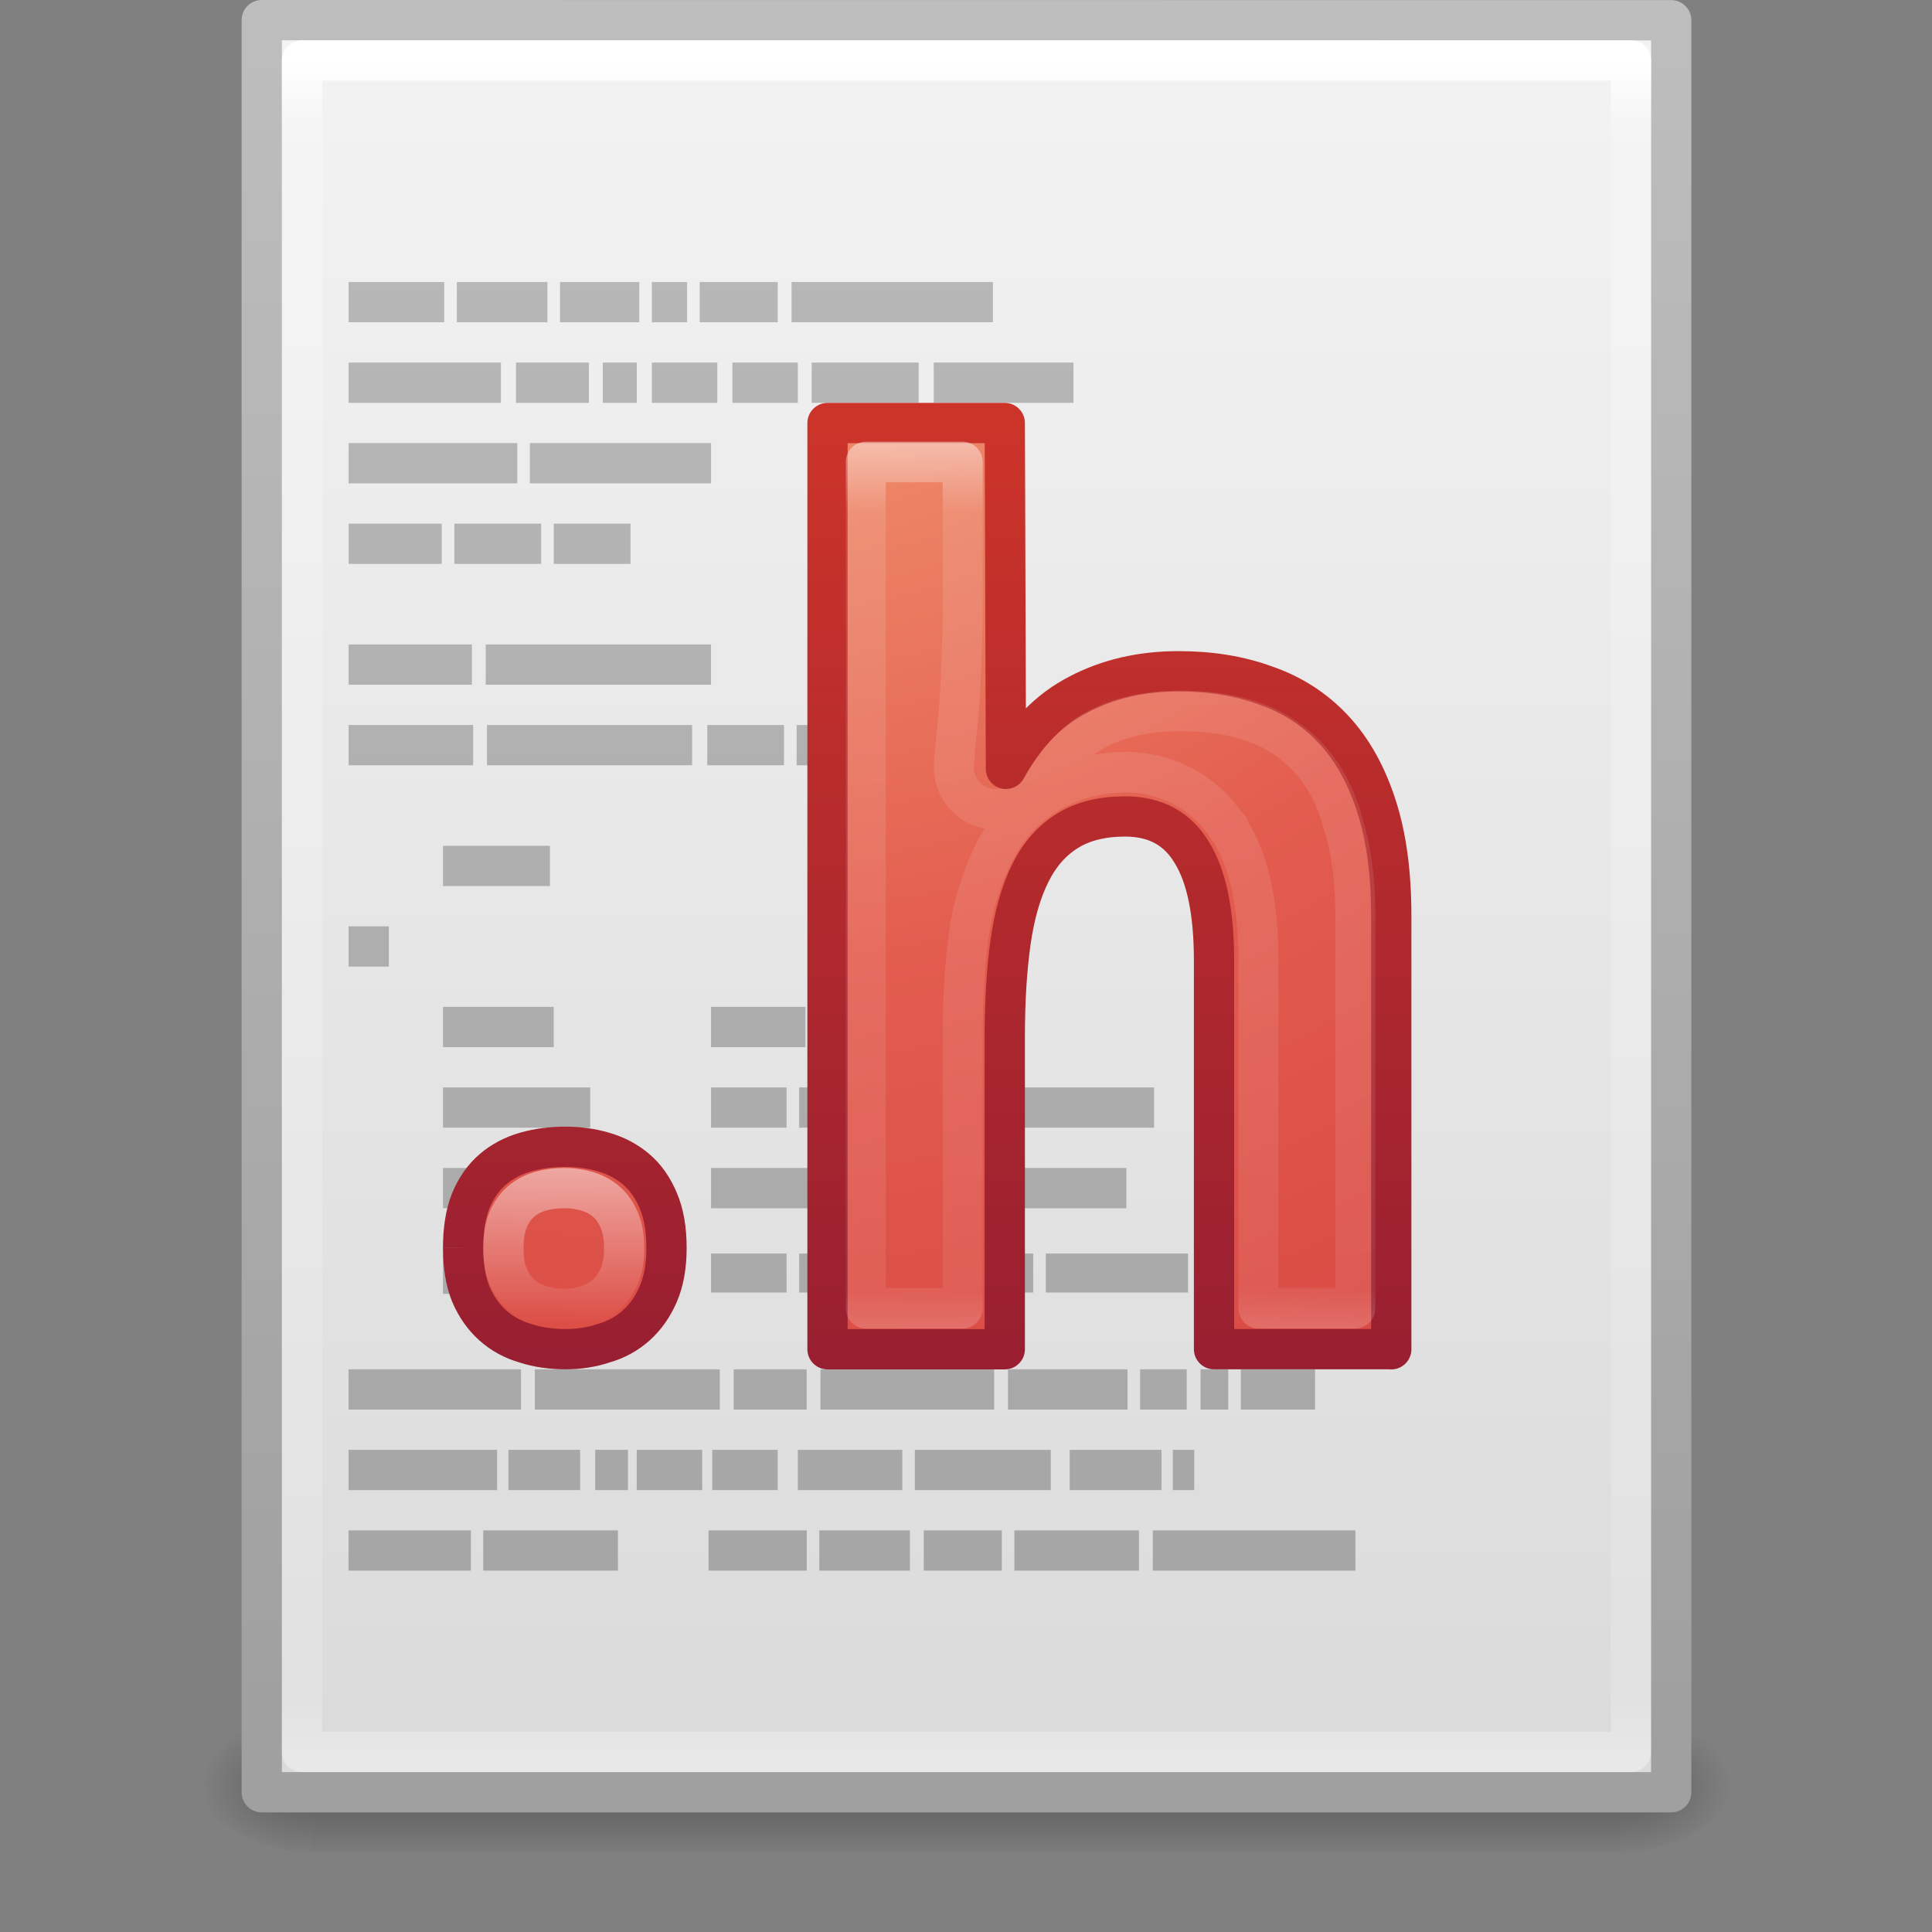 <?xml version="1.0" encoding="UTF-8" standalone="no"?>
<svg xmlns:rdf="http://www.w3.org/1999/02/22-rdf-syntax-ns#" xmlns="http://www.w3.org/2000/svg" height="32.002" width="32" version="1.1" xmlns:cc="http://creativecommons.org/ns#" xmlns:xlink="http://www.w3.org/1999/xlink" xmlns:dc="http://purl.org/dc/elements/1.1/">
 <rect width="100%" height="100%" fill="#808080" stroke="none"/>
 <defs>
  <linearGradient id="l" x1="21.038" gradientUnits="userSpaceOnUse" y1="29.845" gradientTransform="matrix(.585 0 0 .602 3.871 10.911)" x2="21.038" y2="36.456">
   <stop stop-color="#FFF" offset="0"/>
   <stop stop-color="#FFF" stop-opacity="0" offset="1"/>
  </linearGradient>
  <linearGradient id="h" x1="26.884" gradientUnits="userSpaceOnUse" y1="12.607" gradientTransform="translate(4.116 -1.607)" x2="26.884" y2="34.607">
   <stop stop-color="#FFF" offset="0"/>
   <stop stop-color="#FFF" stop-opacity=".235" offset=".091"/>
   <stop stop-color="#FFF" stop-opacity=".157" offset=".955"/>
   <stop stop-color="#FFF" stop-opacity=".392" offset="1"/>
  </linearGradient>
  <radialGradient id="e" fx="9.306" xlink:href="#b" gradientUnits="userSpaceOnUse" cy="10.244" cx="9.837" gradientTransform="matrix(0 7.14 -7.343 0 93.723 -67.567)" r="12.672"/>
  <linearGradient id="b">
   <stop stop-color="#f8b17e" offset="0"/>
   <stop stop-color="#e35d4f" offset=".262"/>
   <stop stop-color="#c6262e" offset=".661"/>
   <stop stop-color="#690b54" offset="1"/>
  </linearGradient>
  <linearGradient id="n" x1="25" xlink:href="#c" gradientUnits="userSpaceOnUse" y1="49.945" gradientTransform="matrix(.985 0 0 1.009 -3.029 -2.666)" x2="25" y2="4.945"/>
  <linearGradient id="c">
   <stop stop-color="#791235" offset="0"/>
   <stop stop-color="#dd3b27" offset="1"/>
  </linearGradient>
  <radialGradient id="d" fx="9.306" xlink:href="#b" gradientUnits="userSpaceOnUse" cy="10.244" cx="9.837" gradientTransform="matrix(0 7.14 -7.343 0 93.723 -67.168)" r="12.672"/>
  <linearGradient id="m" x1="25" xlink:href="#c" gradientUnits="userSpaceOnUse" y1="49.945" gradientTransform="matrix(.985 0 0 1.009 -3.029 -2.267)" x2="25" y2="4.945"/>
  <linearGradient id="k" y2=".498" gradientUnits="userSpaceOnUse" y1="44.759" x2="23.749" x1="23.749">
   <stop stop-color="#a3a3a3" offset="0"/>
   <stop stop-color="#bababa" offset="1"/>
  </linearGradient>
  <linearGradient id="j" x1="24" gradientUnits="userSpaceOnUse" y1="5.564" gradientTransform="matrix(.892 0 0 1.135 2.595 -4.743)" x2="24" y2="43">
   <stop stop-color="#FFF" offset="0"/>
   <stop stop-color="#FFF" stop-opacity=".235" offset=".036"/>
   <stop stop-color="#FFF" stop-opacity=".157" offset=".951"/>
   <stop stop-color="#FFF" stop-opacity=".392" offset="1"/>
  </linearGradient>
  <linearGradient id="p" x1="25.132" gradientUnits="userSpaceOnUse" y1=".985" gradientTransform="matrix(1 0 0 .956 -1e-7 -1.915)" x2="25.132" y2="47.013">
   <stop stop-color="#f4f4f4" offset="0"/>
   <stop stop-color="#dbdbdb" offset="1"/>
  </linearGradient>
  <linearGradient id="o" x1="-51.786" gradientUnits="userSpaceOnUse" y1="50.786" gradientTransform="matrix(.807 0 0 .895 59.41 -2.981)" x2="-51.786" y2="2.906">
   <stop stop-color="#a0a0a0" offset="0"/>
   <stop stop-color="#bebebe" offset="1"/>
  </linearGradient>
  <radialGradient id="g" xlink:href="#a" gradientUnits="userSpaceOnUse" cy="486.65" cx="605.71" gradientTransform="matrix(.023 0 0 0.015 26.361 37.04)" r="117.14"/>
  <linearGradient id="a">
   <stop offset="0"/>
   <stop stop-opacity="0" offset="1"/>
  </linearGradient>
  <radialGradient id="f" xlink:href="#a" gradientUnits="userSpaceOnUse" cy="486.65" cx="605.71" gradientTransform="matrix(-.023 0 0 0.015 21.623 37.04)" r="117.14"/>
  <linearGradient id="i" x1="302.86" gradientUnits="userSpaceOnUse" y1="366.65" gradientTransform="matrix(.067 0 0 0.015 -.341 37.04)" x2="302.86" y2="609.51">
   <stop stop-opacity="0" offset="0"/>
   <stop offset=".5"/>
   <stop stop-opacity="0" offset="1"/>
  </linearGradient>
 </defs>
 <g transform="matrix(.667 0 0 .667 0 .002)">
  <g>
   <rect opacity=".3" height="3.57" width="32.508" y="42.43" x="7.738" fill="url(#i)"/>
   <path opacity=".3" fill="url(#f)" d="m7.738 42.43v3.57c-1.187 0.007-2.868-0.8-2.868-1.785 0-0.985 1.324-1.785 2.868-1.785z"/>
   <path opacity=".3" fill="url(#g)" d="m40.246 42.43v3.57c1.187 0.007 2.868-0.8 2.868-1.785 0-0.985-1.324-1.785-2.868-1.785z"/>
  </g>
  <path stroke-linejoin="round" d="m6.5 0.497c8.02 0 35 0.003 35 0.003l0 44.003h-35v-44.006z" stroke="url(#o)" stroke-width="1" fill="url(#p)"/>
  <path stroke-linejoin="round" d="m40.5 43.5h-33v-42h33z" stroke="url(#j)" stroke-linecap="round" fill="none"/>
  <path d="m11 21v1h2.344v-1h-2.344zm0 4v1h2.75v-1h-2.75zm0 2v1h2.938v-1h-5.282zm0 2v1h2.531v-1h-4.875zm0 2.156v0.969h2.219v-0.969h-2.219zm0.406-10.156v1h2.25v-1h-2.25zm-2.75 2v1h1v-1h-1zm3.156 2v1h1.844v-1h-1.844zm0.125 2v1h2.719v-1h-2.719zm-0.344 2v1h2.062v-1h-2.062zm-0.375 2.156v0.969h2.125v-0.969h-2.125zm-2.562 2.844v1h4.281v-1h-4.281zm0 2v1h3.688v-1h-3.688zm3.969 0v1h1.781v-1h-1.781zm-0.625 2v1h3.344v-1h-3.344zm-3.344 0h3.037v1h-3.037v-1zm3.406-22v1h5.594v-1h-5.594zm0.031 2v1h5.094v-1h-5.094zm1.188 16v1h4.594v-1h-4.594zm4.938 0v1h1.812v-1h-1.812zm2.156 0v1h4.312v-1h-4.312zm4.656 0v1h2.969v-1h-2.969zm3.281 0v1h1.156v-1h-1.156zm1.5 0v1h0.688v-1h-0.688zm1 0v1h1.844v-1h-1.844zm-16.031 2v1h0.812v-1h-0.812zm1.031 0v1h1.625v-1h-1.625zm1.875 0v1h1.625v-1h-1.625zm2.125 0v1h2.594v-1h-2.594zm2.906 0v1h3.375v-1h-3.375zm3.844 0v1h2.281v-1h-2.281zm2.562 0v1h0.532v-1h-0.531zm-20.468-20v1h3.062v-1h-3.062zm0 2v1h3.094v-1h-3.094zm0-11v1h2.375v-1h-2.375zm2.688 0v1h2.25v-1h-2.25zm2.562 0v1h1.969v-1h-1.969zm2.281 0v1h0.875v-1h-0.875zm1.188 0v1h1.938v-1h-1.938zm2.281 0v1h5v-1h-5zm-11 2l0.001 1h3.781v-1h-3.781zm4.156 0v1h1.812v-1h-1.812zm2.156 0v1h0.844v-1h-0.844zm1.219 0v1h1.625v-1h-1.625zm2 0v1h1.625v-1h-1.625zm1.969 0v1h2.656v-1h-2.656zm3.031 0v1h3.469v-1h-3.469zm-14.53 2v1h4.188v-1h-4.188zm4.5 0v1h4.5v-1h-4.5zm-4.5 2v1h2.312v-1h-2.312zm2.625 0v1h2.156v-1h-2.156zm2.469 0v1h1.906v-1h-1.906zm3.812 5v1h1.906v-1h-1.906zm2.219 0v1h1.906v-1h-1.906zm2.219 0v1h2.75v-1h-2.75zm3.094 0v1h0.562v-1h-0.562zm-7.438 7v1h2.344v-1h-2.344zm2.656 0v1h2.188v-1h-2.188zm2.5 0v1h1.844v-1h-1.844zm-5.156 2v1h1.875v-1h-1.875zm2.188 0v1h4.812v-1h-4.812zm5.125 0v1h3.688v-1h-3.688zm-7.313 2v1h2.438v-1h-2.438zm2.781 0v1h4.281v-1h-4.281zm4.594 0v1h2.938v-1h-2.938zm-7.375 2.125v0.969h1.875v-0.969h-1.875zm2.188 0v0.969h1.906v-0.969h-1.906zm2.219 0v0.969h2.719v-0.969h-2.719zm3.031 0v0.969h0.562v-0.969h-0.562zm0.875 0v0.969h3.531v-0.969h-3.531zm-8.375 6.875v1h2.438v-1h-2.438zm2.75 0v1h2.25v-1h-2.25zm2.594 0v1h1.938v-1h-1.938zm2.25 0v1h3.094v-1h-3.094zm3.438 0v1h5.031v-1h-5.031z" fill="url(#k)"/>
  <g stroke-linejoin="round">
   <path style="color:#000000" d="m34.549 33.5h-4.402v-9.652c-0-1.192-0.183-2.084-0.548-2.675-0.356-0.601-0.909-0.902-1.66-0.902-0.568 0-1.044 0.118-1.429 0.355-0.385 0.237-0.693 0.586-0.924 1.05-0.231 0.463-0.395 1.035-0.491 1.715-0.096 0.68-0.144 1.458-0.144 2.336v7.775h-4.402v-23h4.402l0.029 8.588c0.471-0.857 1.073-1.473 1.804-1.848 0.731-0.384 1.559-0.576 2.482-0.576 0.799 0 1.52 0.118 2.165 0.355 0.654 0.227 1.212 0.586 1.674 1.079 0.462 0.493 0.818 1.123 1.068 1.892 0.25 0.759 0.375 1.67 0.375 2.735v10.776z" stroke="url(#m)" fill="url(#d)"/>
   <path style="color:#000000" d="m11.5 30.987c-0-0.463 0.063-0.852 0.188-1.168 0.135-0.325 0.318-0.586 0.548-0.783 0.231-0.197 0.5-0.34 0.808-0.429 0.308-0.089 0.64-0.133 0.996-0.133 0.337 0 0.654 0.044 0.953 0.133 0.308 0.089 0.577 0.232 0.808 0.429 0.231 0.197 0.414 0.458 0.548 0.783 0.135 0.315 0.202 0.705 0.202 1.168-0 0.443-0.067 0.823-0.202 1.138-0.135 0.315-0.318 0.576-0.548 0.783-0.231 0.207-0.5 0.355-0.808 0.443-0.299 0.1-0.616 0.149-0.953 0.149-0.356 0-0.688-0.049-0.996-0.148-0.308-0.089-0.577-0.236-0.808-0.443s-0.414-0.468-0.548-0.783c-0.125-0.315-0.188-0.695-0.188-1.138" stroke="url(#n)" fill="url(#e)"/>
   <path opacity=".5" style="color:#000000" d="m18.531 11.75v20.719h2.406v-6.688c-0-0.915 0.051-1.743 0.156-2.469 0.11-0.76 0.328-1.419 0.625-2 0.31-0.607 0.755-1.103 1.312-1.438 0.548-0.329 1.225-0.531 1.969-0.531 1.026 0 2 0.531 2.531 1.375h0.031c0.005 0.008-0.005 0.023 0 0.031 0.526 0.845 0.719 1.907 0.719 3.188v8.531h2.406v-9.656c-0-0.955-0.128-1.704-0.344-2.344a1.03 1.03 0 0 1 0 -0.031c-0.218-0.661-0.505-1.118-0.842-1.469-0.357-0.372-0.809-0.674-1.312-0.844-0.523-0.187-1.126-0.281-1.844-0.281-0.804 0-1.487 0.142-2.062 0.438-0.526 0.263-0.969 0.717-1.375 1.438a1.03 1.03 0 0 1 -0.907 0.53h-0.25a1.03 1.03 0 0 1 -1.031 -1.094c0.032-0.473 0.088-0.923 0.125-1.344 0.027-0.348 0.043-0.731 0.062-1.188 0.019-0.448 0.031-0.891 0.031-1.281v-3.594h-2.406z" transform="matrix(1 0 0 1.014 2.969 -.441)" stroke="url(#h)" stroke-width=".993" fill="none"/>
   <path opacity=".5" style="color:#000000" d="m12.5 31c-0-0.276 0.037-0.509 0.111-0.697 0.08-0.194 0.189-0.35 0.326-0.468 0.137-0.118 0.297-0.203 0.48-0.256 0.183-0.053 0.38-0.079 0.591-0.079 0.2 0 0.389 0.026 0.566 0.079 0.183 0.053 0.343 0.138 0.48 0.256 0.137 0.118 0.246 0.274 0.326 0.468 0.08 0.188 0.12 0.421 0.12 0.697-0 0.265-0.04 0.491-0.12 0.679-0.08 0.188-0.189 0.344-0.326 0.468-0.137 0.124-0.297 0.212-0.48 0.265-0.177 0.059-0.366 0.088-0.566 0.088-0.211 0-0.409-0.029-0.591-0.088-0.183-0.053-0.343-0.141-0.48-0.265-0.137-0.123-0.246-0.279-0.326-0.468-0.074-0.188-0.111-0.414-0.111-0.679" stroke="url(#l)" fill="none"/>
  </g>
 </g>
</svg>
